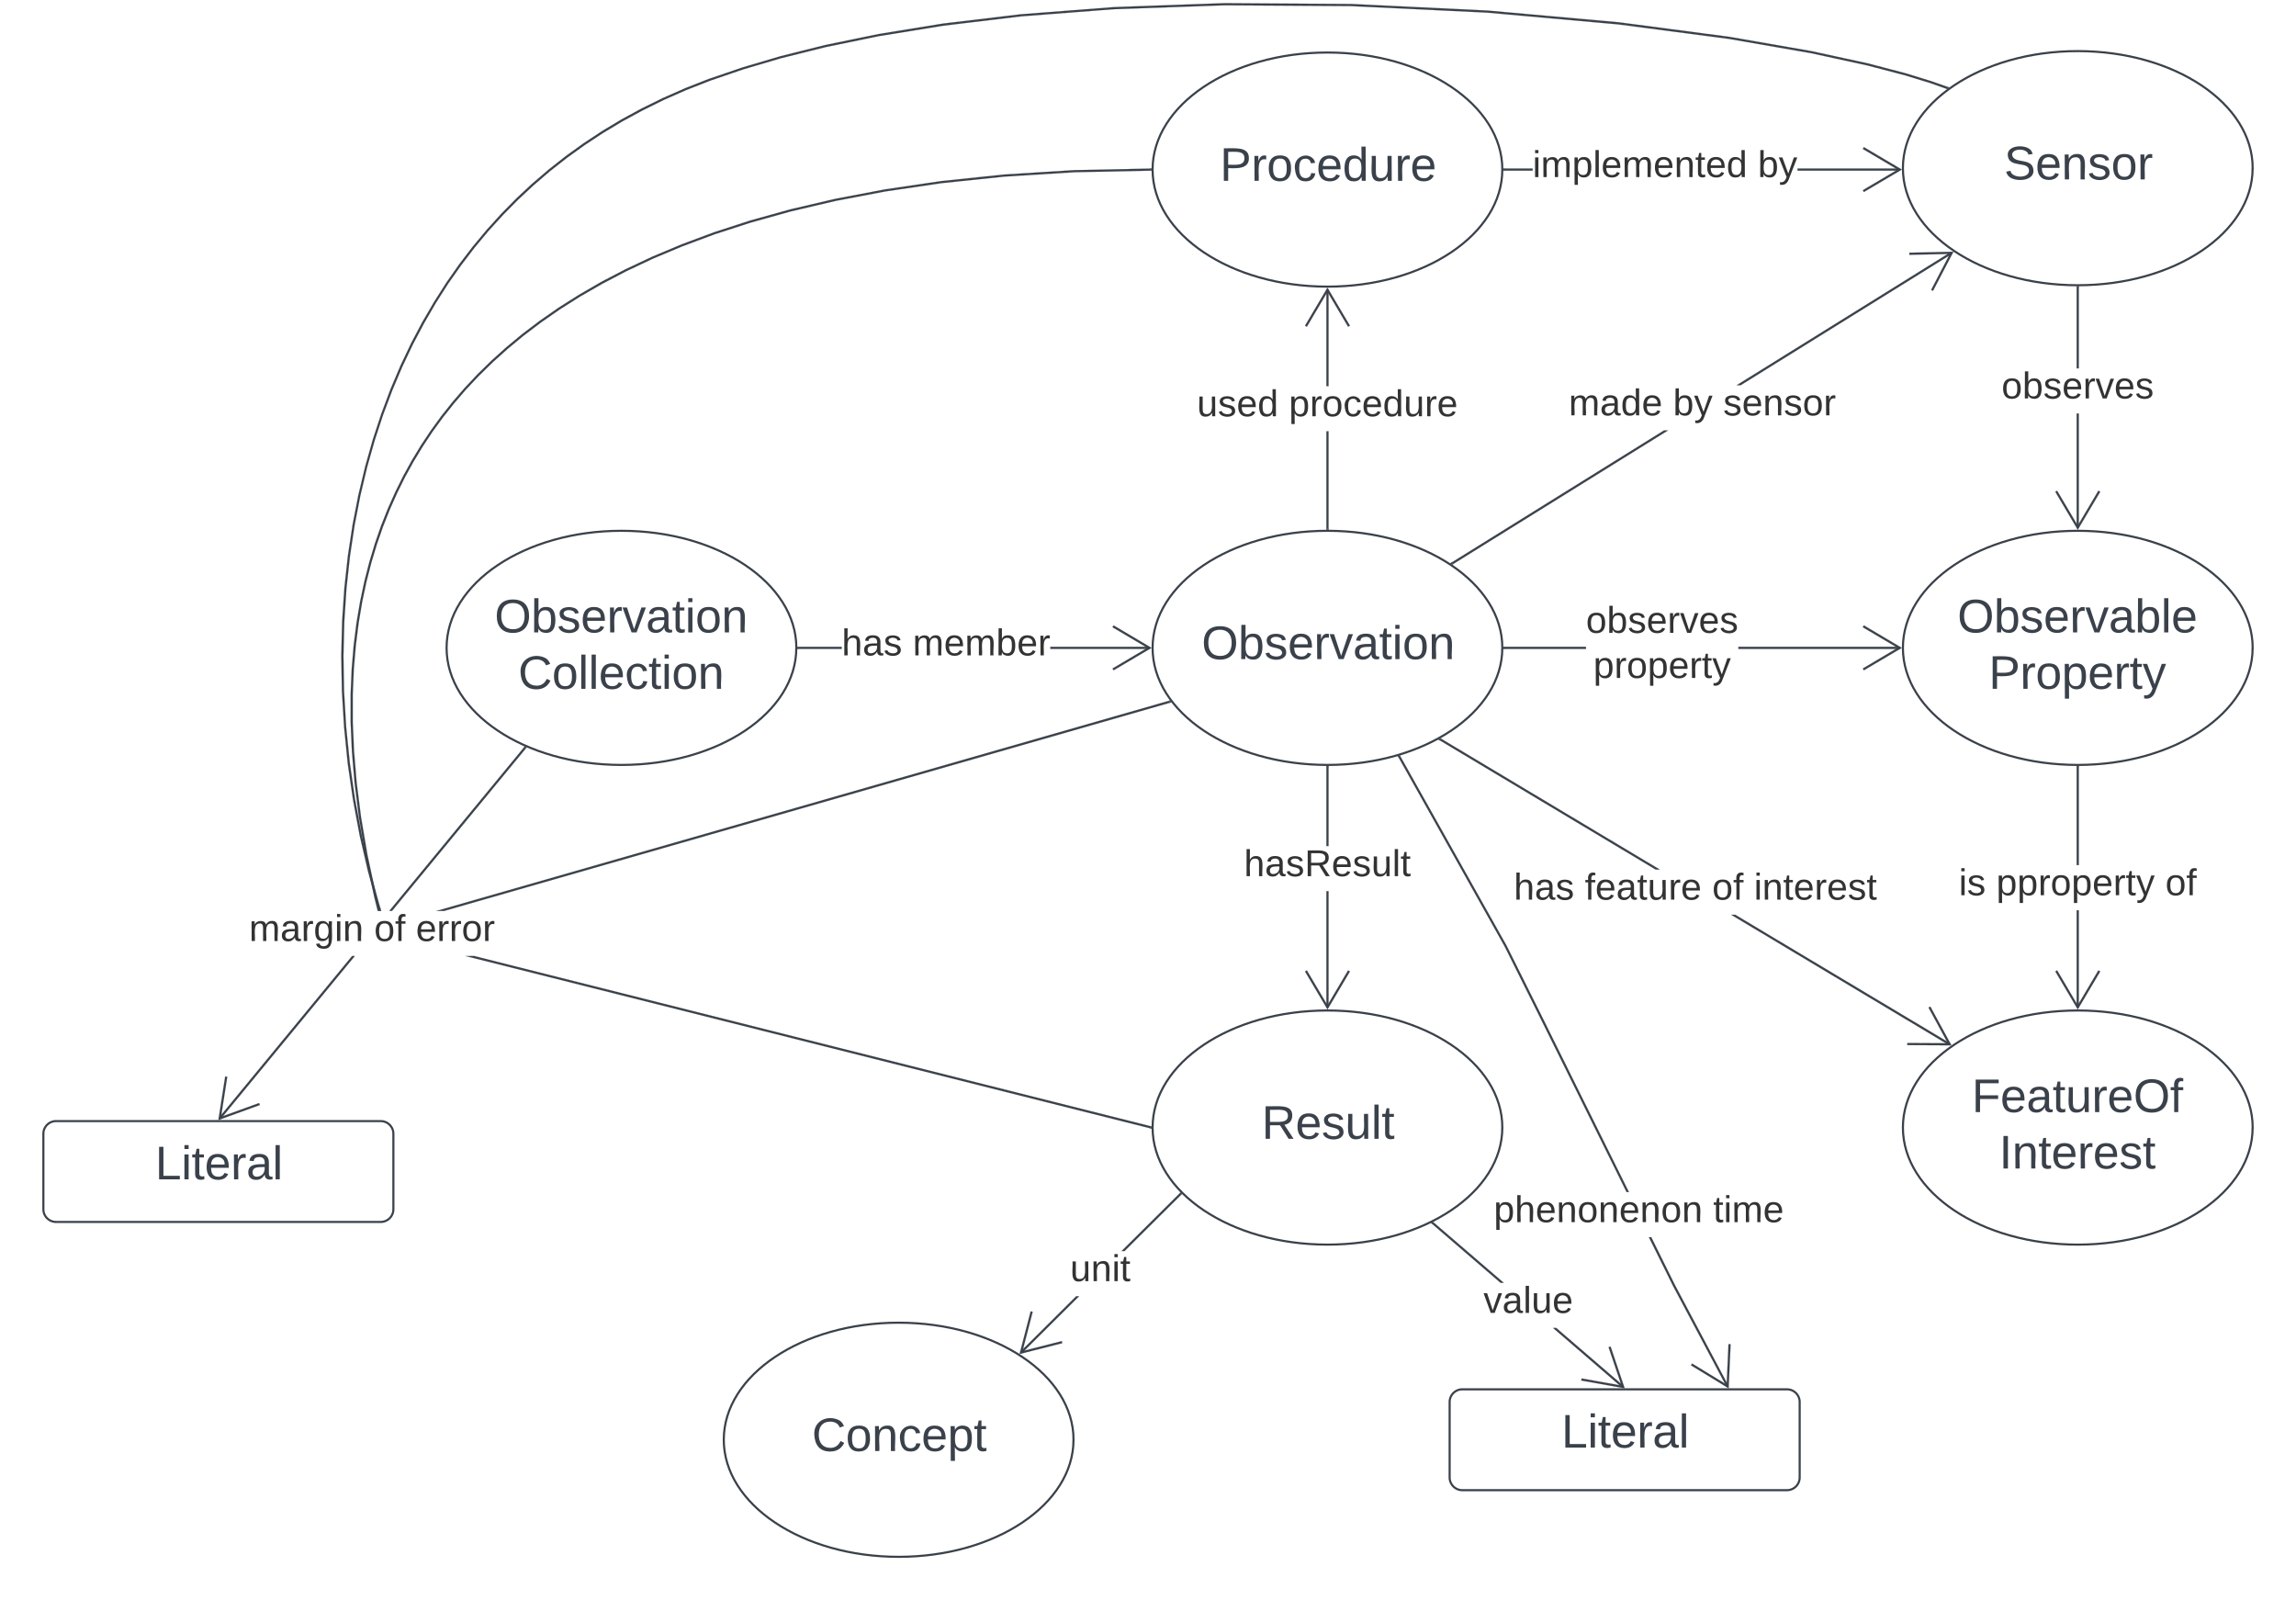 <svg xmlns="http://www.w3.org/2000/svg" xmlns:xlink="http://www.w3.org/1999/xlink" xmlns:lucid="lucid" width="1085.33" height="756.35"><g transform="translate(162.052 49.484)" lucid:page-tab-id="Eygwcg476atQ"><path d="M-500-500h1500v1500H-500z" fill="#fff"/><path d="M548.1 30.67c0 30.56-37 55.33-82.65 55.33-45.66 0-82.67-24.77-82.67-55.33s37-55.33 82.67-55.33c45.65 0 82.66 24.77 82.66 55.33z" stroke="#3a414a" fill="#fff"/><use xlink:href="#a" transform="matrix(1,0,0,1,387.78,-19.662) translate(26.827 55.653)"/><path d="M902.78 30c0 30.56-37 55.34-82.67 55.34-45.64 0-82.65-24.78-82.65-55.34 0-30.55 37-55.33 82.66-55.33 45.67 0 82.68 24.77 82.68 55.33z" stroke="#3a414a" fill="#fff"/><use xlink:href="#b" transform="matrix(1,0,0,1,742.447,-20.328) translate(42.846 55.653)"/><path d="M902.78 256.74c0 30.56-37 55.33-82.67 55.33-45.64 0-82.65-24.77-82.65-55.33s37-55.34 82.66-55.34c45.67 0 82.68 24.78 82.68 55.34z" stroke="#3a414a" fill="#fff"/><use xlink:href="#c" transform="matrix(1,0,0,1,742.447,206.402) translate(20.777 43.028)"/><use xlink:href="#d" transform="matrix(1,0,0,1,742.447,206.402) translate(35.591 69.694)"/><path d="M902.78 483.46c0 30.56-37 55.34-82.67 55.34-45.64 0-82.65-24.77-82.65-55.33 0-30.57 37-55.34 82.66-55.34 45.67 0 82.68 24.77 82.68 55.33z" stroke="#3a414a" fill="#fff"/><use xlink:href="#e" transform="matrix(1,0,0,1,742.447,433.132) translate(27.567 43.028)"/><use xlink:href="#f" transform="matrix(1,0,0,1,742.447,433.132) translate(40.499 69.694)"/><path d="M548.1 256.74c0 30.56-37 55.33-82.65 55.33-45.66 0-82.67-24.77-82.67-55.33s37-55.34 82.67-55.34c45.65 0 82.66 24.78 82.66 55.34z" stroke="#3a414a" fill="#fff"/><use xlink:href="#g" transform="matrix(1,0,0,1,387.78,206.402) translate(18.185 55.653)"/><path d="M548.1 483.46c0 30.56-37 55.34-82.65 55.34-45.66 0-82.67-24.77-82.67-55.33 0-30.57 37-55.34 82.67-55.34 45.65 0 82.66 24.77 82.66 55.33z" stroke="#3a414a" fill="#fff"/><use xlink:href="#h" transform="matrix(1,0,0,1,387.78,433.132) translate(46.58 55.653)"/><path d="M214.37 256.74c0 30.56-37 55.33-82.66 55.33-45.65 0-82.66-24.77-82.66-55.33s37-55.34 82.67-55.34c45.66 0 82.67 24.78 82.67 55.34z" stroke="#3a414a" fill="#fff"/><use xlink:href="#i" transform="matrix(1,0,0,1,54.039,206.402) translate(17.69 43.028)"/><use xlink:href="#j" transform="matrix(1,0,0,1,54.039,206.402) translate(28.863 69.694)"/><path d="M465.95 200.4h-1v-46.03h1zm0-67.36h-1V87.4h1z" stroke="#3a414a" stroke-width=".05" fill="#3a414a"/><path d="M465.95 200.92l-.5-.02-.5.02v-.53h1z" fill="#3a414a"/><path d="M465.97 200.94h-1.05v-.58h1.05zm-1-.53v.5l.48-.02h.47v-.47zM476.06 104.45l-.86.5-9.75-16.48-9.75 16.5-.86-.52 10.6-17.95z" stroke="#3a414a" stroke-width=".05" fill="#3a414a"/><use xlink:href="#k" transform="matrix(1,0,0,1,403.768,133.037) translate(0 14.222)"/><use xlink:href="#l" transform="matrix(1,0,0,1,403.768,133.037) translate(43.457 14.222)"/><path d="M562.42 31.17h-13.3v-1h13.3zm173.64 0h-48.4v-1h48.4z" stroke="#3a414a" stroke-width=".05" fill="#3a414a"/><path d="M549.13 31.17h-.53v-1h.53z" fill="#3a414a"/><path d="M549.15 31.2h-.58l.02-.53-.03-.52h.58zm-.52-1v.95h.47v-.95zM736.97 30.67L719 41.27l-.5-.85L735 30.67l-16.5-9.75.52-.86z" stroke="#3a414a" stroke-width=".05" fill="#3a414a"/><use xlink:href="#m" transform="matrix(1,0,0,1,562.422,20.005) translate(0 14.222)"/><use xlink:href="#n" transform="matrix(1,0,0,1,562.422,20.005) translate(106.469 14.222)"/><path d="M820.6 200h-1v-54.04h1zm0-75.38h-1V86.34h1z" stroke="#3a414a" stroke-width=".05" fill="#3a414a"/><path d="M820.1 85.84l.5-.02v.53h-1v-.53z" fill="#3a414a"/><path d="M820.1 85.8h.54v.58h-1.05v-.58zm-.46.53h.95v-.48h-.96zM830.73 182.96L820.1 200.9l-10.6-17.94.86-.5 9.75 16.48 9.76-16.5z" stroke="#3a414a" stroke-width=".05" fill="#3a414a"/><use xlink:href="#o" transform="matrix(1,0,0,1,784.089,124.623) translate(0 14.222)"/><path d="M820.6 426.72h-1v-45.95h1zm0-67.3h-1v-46.35h1z" stroke="#3a414a" stroke-width=".05" fill="#3a414a"/><path d="M820.1 312.57l.5-.02v.53h-1v-.53z" fill="#3a414a"/><path d="M820.1 312.54h.54v.57h-1.05v-.57zm-.46.52h.95v-.48h-.96zM820.1 425.67l9.76-16.5.87.52-10.62 17.93-10.6-17.94.86-.52z" stroke="#3a414a" stroke-width=".05" fill="#3a414a"/><use xlink:href="#p" transform="matrix(1,0,0,1,763.892,359.433) translate(0 14.222)"/><use xlink:href="#q" transform="matrix(1,0,0,1,763.892,359.433) translate(17.728 14.222)"/><use xlink:href="#r" transform="matrix(1,0,0,1,763.892,359.433) translate(97.63 14.222)"/><path d="M465.95 426.72h-1v-54.97h1zm0-76.3h-1v-37.35h1z" stroke="#3a414a" stroke-width=".05" fill="#3a414a"/><path d="M465.45 312.57l.5-.02v.53h-1v-.53z" fill="#3a414a"/><path d="M465.45 312.54h.52v.57h-1.05v-.57zm-.48.52h.95v-.48h-.95zM476.06 409.7l-10.6 17.93-10.62-17.94.86-.52 9.75 16.5 9.75-16.5z" stroke="#3a414a" stroke-width=".05" fill="#3a414a"/><use xlink:href="#s" transform="matrix(1,0,0,1,425.99,350.414) translate(0 14.222)"/><path d="M235.83 257.24h-20.46v-1h20.46zm145.54 0h-46.92v-1h46.92z" stroke="#3a414a" stroke-width=".05" fill="#3a414a"/><path d="M215.4 257.24h-.54v-1h.53z" fill="#3a414a"/><path d="M215.4 257.26h-.57l.02-.52-.02-.53h.58zm-.52-1l.02.48-.02.47h.48v-.94zM382.28 256.74l-17.94 10.6-.5-.85 16.48-9.76-16.5-9.75.52-.88z" stroke="#3a414a" stroke-width=".05" fill="#3a414a"/><use xlink:href="#t" transform="matrix(1,0,0,1,235.829,246.068) translate(0 14.222)"/><use xlink:href="#u" transform="matrix(1,0,0,1,235.829,246.068) translate(33.58 14.222)"/><path d="M587.65 257.24H549.1v-1h38.55zm148.4 0H659.7v-1h76.34z" stroke="#3a414a" stroke-width=".05" fill="#3a414a"/><path d="M549.13 257.24h-.53v-1h.53z" fill="#3a414a"/><path d="M549.15 257.26h-.58l.02-.52-.03-.53h.58zm-.52-1v.95h.47v-.94zM736.95 256.74L719 267.34l-.5-.85 16.48-9.76-16.5-9.75.52-.88z" stroke="#3a414a" stroke-width=".05" fill="#3a414a"/><use xlink:href="#v" transform="matrix(1,0,0,1,587.65,235.402) translate(0.005 14.222)"/><use xlink:href="#w" transform="matrix(1,0,0,1,587.65,235.402) translate(3.486 35.556)"/><path d="M524.65 217.25l-.53-.85 100.43-62.45h1.9zM760.83 70.38L660.75 132.6h-1.9l101.46-63.07z" stroke="#3a414a" stroke-width=".05" fill="#3a414a"/><path d="M524.66 217.24l-.23.14-.93-.6.63-.4z" fill="#3a414a"/><path d="M524.7 217.25l-.27.16-.98-.62.7-.43zm-1.16-.47l.9.57.2-.12-.5-.8zM751.7 87.98l-.88-.47 8.85-16.97-19.15.42-.02-1 20.84-.46z" stroke="#3a414a" stroke-width=".05" fill="#3a414a"/><use xlink:href="#x" transform="matrix(1,0,0,1,579.492,132.621) translate(0 14.222)"/><use xlink:href="#y" transform="matrix(1,0,0,1,579.492,132.621) translate(49.333 14.222)"/><use xlink:href="#z" transform="matrix(1,0,0,1,579.492,132.621) translate(73.037 14.222)"/><path d="M523.2 613.2a6 6 0 0 1 6-6h153.46a6 6 0 0 1 6 6v35.66a6 6 0 0 1-6 6H529.2a6 6 0 0 1-6-6z" stroke="#3a414a" fill="#fff"/><use xlink:href="#A" transform="matrix(1,0,0,1,528.2,612.206) translate(47.846 22.528)"/><path d="M605.57 605.73l-.66.76-32.86-28.32h1.53zm-56.78-48.88h-1.54l-32.3-27.82.64-.75z" stroke="#3a414a" stroke-width=".05" fill="#3a414a"/><path d="M515.6 528.28l-.64.76-.55-.47 1-.48z" fill="#3a414a"/><path d="M515.65 528.28l-.7.8-.6-.52 1.04-.5zm-1.2.3l.5.43.63-.7-.2-.18zM605.93 606.7l-20.52-3.66.2-.98 18.84 3.37-6.13-18.15.96-.32z" stroke="#3a414a" stroke-width=".05" fill="#3a414a"/><use xlink:href="#B" transform="matrix(1,0,0,1,539.204,556.85) translate(0 14.222)"/><path d="M345.4 631.03c0 30.56-37 55.34-82.65 55.34-45.66 0-82.67-24.78-82.67-55.34 0-30.56 37-55.33 82.66-55.33s82.67 24.77 82.67 55.33z" stroke="#3a414a" fill="#fff"/><use xlink:href="#C" transform="matrix(1,0,0,1,185.078,580.701) translate(36.673 55.653)"/><path d="M320.9 590.2l-.7-.7 26.47-26.32h1.4zm75.4-74.97l-26.76 26.6h-1.42l27.48-27.3z" stroke="#3a414a" stroke-width=".05" fill="#3a414a"/><path d="M396.3 514.52l.37.34-.37.38-.7-.7.36-.38z" fill="#3a414a"/><path d="M396.33 514.5l.38.36-.4.4-.74-.73.4-.4zm-.7.03l.67.67.34-.34-.35-.32-.34-.35zM326.1 570.58l-4.8 18.53 18.56-4.7.24.97-20.2 5.13 5.24-20.18z" stroke="#3a414a" stroke-width=".05" fill="#3a414a"/><use xlink:href="#D" transform="matrix(1,0,0,1,343.805,541.843) translate(0 14.222)"/><path d="M759.87 443.7l-.52.87-103.12-61.7h1.95zm-137.34-82.18h-1.95l-102.03-61.06.5-.86z" stroke="#3a414a" stroke-width=".05" fill="#3a414a"/><path d="M519.07 299.6l-.5.86-.7-.4 1-.57z" fill="#3a414a"/><path d="M519.1 299.6l-.53.9-.75-.45 1.06-.6zm-1.18.45l.63.38.5-.8-.17-.1zM760.4 444.6l-20.86-.1v-1l19.16.1-9.14-16.84.88-.47z" stroke="#3a414a" stroke-width=".05" fill="#3a414a"/><use xlink:href="#t" transform="matrix(1,0,0,1,553.53,361.522) translate(0 14.222)"/><use xlink:href="#E" transform="matrix(1,0,0,1,553.53,361.522) translate(33.58 14.222)"/><use xlink:href="#F" transform="matrix(1,0,0,1,553.53,361.522) translate(93.778 14.222)"/><use xlink:href="#G" transform="matrix(1,0,0,1,553.53,361.522) translate(113.531 14.222)"/><path d="M629.77 558.02l25.3 47.65-.87.47-25.32-47.66-11.5-23.18h1.13zM550.1 397.45l16.33 32.74 41.5 83.76h-1.1l-41.3-83.33-16.3-32.7-50.23-89.5.87-.48z" stroke="#3a414a" stroke-width=".05" fill="#3a414a"/><path d="M499.88 307.96l-.88.5-.3-.56.98-.28z" fill="#3a414a"/><path d="M499.9 307.97l-.9.52-.35-.62 1.04-.3zm-1.17-.06l.28.52.84-.47-.17-.3zM656.02 585.88l-.95 20.83-17.8-10.86.53-.85 16.35 9.97.87-19.13z" stroke="#3a414a" stroke-width=".05" fill="#3a414a"/><use xlink:href="#H" transform="matrix(1,0,0,1,544.075,513.963) translate(0 14.222)"/><use xlink:href="#I" transform="matrix(1,0,0,1,544.075,513.963) translate(103.704 14.222)"/><path d="M-141.55 486.42a6 6 0 0 1 6-6H17.9a6 6 0 0 1 6 6v35.66a6 6 0 0 1-6 6h-153.45a6 6 0 0 1-6-6z" stroke="#3a414a" fill="#fff"/><use xlink:href="#A" transform="matrix(1,0,0,1,-136.552,485.421) translate(47.846 22.528)"/><path d="M-57.86 479.54l-.77-.64 63-76.5h1.3zM86.52 304.26l-63.27 76.81h-1.3l63.8-77.44z" stroke="#3a414a" stroke-width=".05" fill="#3a414a"/><path d="M86.93 303.76l-.42.5-.77-.62.23-.28z" fill="#3a414a"/><path d="M86.97 303.75l-.46.56-.8-.66.26-.3zm-1.2-.1l.73.6.4-.48-.93-.38zM-54.62 459.48l-2.95 18.92 18-6.52.35.94-19.6 7.1 3.22-20.6z" stroke="#3a414a" stroke-width=".05" fill="#3a414a"/><use xlink:href="#J" transform="matrix(1,0,0,1,-44.311,381.075) translate(0 14.222)"/><use xlink:href="#F" transform="matrix(1,0,0,1,-44.311,381.075) translate(59.111 14.222)"/><use xlink:href="#K" transform="matrix(1,0,0,1,-44.311,381.075) translate(78.864 14.222)"/><path d="M390.98 282.68l-343.1 98.4h-3.63L390.7 281.7z" stroke="#3a414a" stroke-width=".05" fill="#3a414a"/><path d="M391.64 282.5l-.67.18-.28-.96.3-.1z" fill="#3a414a"/><path d="M391.68 282.5l-.73.2-.3-1 .37-.1zm-.96-.76l.26.9.62-.16-.6-.82z" stroke="#3a414a" stroke-width=".05" fill="#3a414a"/><path stroke="#3a414a" stroke-width=".05" fill="#3a414a"/><path d="M381.92 482.86l-.25.97L58.03 402.4h4.1z" stroke="#3a414a" stroke-width=".05" fill="#3a414a"/><path d="M382.3 482.95l-.02.5.02.53-.64-.16.24-.96z" fill="#3a414a"/><path d="M382.32 482.93v1.09l-.7-.18.27-1zm-.63.88l.57.15v-.98l-.35-.1z" stroke="#3a414a" stroke-width=".05" fill="#3a414a"/><path stroke="#3a414a" stroke-width=".05" fill="#3a414a"/><path d="M381.8 31.18l-36.08.75-33.1 2.07-29.67 3.1-26.48 3.9-23.63 4.5-21.1 4.95-18.9 5.27-17 5.5-15.3 5.7-13.84 5.8-12.58 5.93-11.47 6-10.5 6.04-9.62 6.1-8.86 6.16-8.18 6.2-7.58 6.27-7.03 6.32-6.54 6.4-6.1 6.48-5.66 6.57-5.3 6.68-4.95 6.8-4.6 6.96-4.32 7.12-4.02 7.3-3.72 7.52-3.45 7.75-3.18 8.03-2.9 8.33-2.62 8.68-2.33 9.07-2.02 9.52L7.48 245l-1.33 10.6-.95 11.24-.5 12v12.84l.6 13.82 1.25 14.95 2.06 16.27 3.03 17.8 4.18 19.62 1.72 6.94H16.5l-1.67-6.7-4.18-19.67-3.03-17.83-2.06-16.3-1.27-15-.6-13.87v-12.9l.5-12.02.95-11.3 1.34-10.63 1.7-10.06 2.03-9.58 2.34-9.1 2.63-8.74 2.9-8.37 3.2-8.06 3.48-7.8 3.74-7.54 4.04-7.34 4.33-7.15 4.63-6.98 4.97-6.84 5.33-6.72 5.7-6.6 6.1-6.5 6.57-6.43 7.06-6.36 7.6-6.3 8.22-6.22 8.9-6.2 9.66-6.1 10.53-6.1 11.5-6 12.62-5.93L160.17 66l15.34-5.72 17.02-5.52 18.94-5.28 21.15-4.95 23.67-4.5 26.53-3.92 29.7-3.1 33.15-2.07 36.08-.75z" stroke="#3a414a" stroke-width=".05" fill="#3a414a"/><path d="M382.28 30.67l.02.5h-.53l-.02-1h.55z" fill="#3a414a"/><path d="M382.3 30.67l.02.53h-.57l-.02-1.04h.6zm-.52-.46l.02.96h.47v-.96z" stroke="#3a414a" stroke-width=".05" fill="#3a414a"/><path stroke="#3a414a" stroke-width=".05" fill="#3a414a"/><path d="M476.8-47.6l64.35 3.1 62.04 5.55 52.22 6.87 38.82 6.76 26.68 5.8 17.85 4.67 12.02 3.7 7.8 2.75-.35.95-7.77-2.75-11.98-3.68-17.82-4.67-26.64-5.8-38.77-6.74-52.2-6.85-61.98-5.56-64.32-3.1-59.93-.38-52.27 1.84-44.06 3.4-36.63 4.4-30.38 4.92-25.26 5.2-21.14 5.27-17.82 5.26-15.14 5.17-.76.28-11.13 4.36-10.54 4.65L141.7 2.7l-9.56 5.2-9.12 5.47-8.73 5.75-8.37 6.03-8.03 6.3-7.7 6.62-7.4 6.9-7.13 7.22-6.86 7.55-6.58 7.9-6.33 8.3-6.1 8.66-5.8 9.1-5.55 9.54-5.28 10-5 10.52-4.68 11.04-4.37 11.6-4 12.17-3.62 12.77-3.18 13.38-2.72 14-2.2 14.62-1.66 15.2L.7 244.3l-.4 16.24.28 16.64 1 16.93 1.74 17.1 2.46 17.07 3.16 16.9 3.82 16.58 4.42 16.07 1 3.25h-1.04l-.92-2.97L11.8 362l-3.84-16.6-3.17-16.96-2.48-17.12L.6 294.2-.43 277.2l-.3-16.68.4-16.3 1.06-15.78L2.4 213.2l2.22-14.65 2.73-14.04 3.2-13.4 3.62-12.83 4.02-12.2 4.36-11.64 4.7-11.08 5-10.54 5.3-10.04 5.6-9.58 5.82-9.13 6.1-8.7 6.36-8.32 6.62-7.94 6.88-7.6 7.15-7.25 7.43-6.93 7.74-6.63 8.06-6.35 8.4-6.05 8.76-5.78 9.15-5.5 9.6-5.22 10.06-4.95 10.6-4.67 11.14-4.37.8-.27L189-17.64l17.86-5.27 21.18-5.3 25.3-5.2 30.4-4.94 36.68-4.38 44.1-3.4 52.3-1.86z" stroke="#3a414a" stroke-width=".05" fill="#3a414a"/><path d="M759.38-8.12l-.97.72-.16-.06.34-.94z" fill="#3a414a"/><path d="M759.43-8.12l-1.02.75-.2-.07.36-1zm-1.16.65l.13.04.93-.68-.74-.27z" stroke="#3a414a" stroke-width=".05" fill="#3a414a"/><path stroke="#3a414a" stroke-width=".05" fill="#3a414a"/><defs><path fill="#3a414a" d="M30-248c87 1 191-15 191 75 0 78-77 80-158 76V0H30v-248zm33 125c57 0 124 11 124-50 0-59-68-47-124-48v98" id="L"/><path fill="#3a414a" d="M114-163C36-179 61-72 57 0H25l-1-190h30c1 12-1 29 2 39 6-27 23-49 58-41v29" id="M"/><path fill="#3a414a" d="M100-194c62-1 85 37 85 99 1 63-27 99-86 99S16-35 15-95c0-66 28-99 85-99zM99-20c44 1 53-31 53-75 0-43-8-75-51-75s-53 32-53 75 10 74 51 75" id="N"/><path fill="#3a414a" d="M96-169c-40 0-48 33-48 73s9 75 48 75c24 0 41-14 43-38l32 2c-6 37-31 61-74 61-59 0-76-41-82-99-10-93 101-131 147-64 4 7 5 14 7 22l-32 3c-4-21-16-35-41-35" id="O"/><path fill="#3a414a" d="M100-194c63 0 86 42 84 106H49c0 40 14 67 53 68 26 1 43-12 49-29l28 8c-11 28-37 45-77 45C44 4 14-33 15-96c1-61 26-98 85-98zm52 81c6-60-76-77-97-28-3 7-6 17-6 28h103" id="P"/><path fill="#3a414a" d="M85-194c31 0 48 13 60 33l-1-100h32l1 261h-30c-2-10 0-23-3-31C134-8 116 4 85 4 32 4 16-35 15-94c0-66 23-100 70-100zm9 24c-40 0-46 34-46 75 0 40 6 74 45 74 42 0 51-32 51-76 0-42-9-74-50-73" id="Q"/><path fill="#3a414a" d="M84 4C-5 8 30-112 23-190h32v120c0 31 7 50 39 49 72-2 45-101 50-169h31l1 190h-30c-1-10 1-25-2-33-11 22-28 36-60 37" id="R"/><g id="a"><use transform="matrix(0.062,0,0,0.062,0,0)" xlink:href="#L"/><use transform="matrix(0.062,0,0,0.062,14.815,0)" xlink:href="#M"/><use transform="matrix(0.062,0,0,0.062,22.16,0)" xlink:href="#N"/><use transform="matrix(0.062,0,0,0.062,34.506,0)" xlink:href="#O"/><use transform="matrix(0.062,0,0,0.062,45.617,0)" xlink:href="#P"/><use transform="matrix(0.062,0,0,0.062,57.963,0)" xlink:href="#Q"/><use transform="matrix(0.062,0,0,0.062,70.309,0)" xlink:href="#R"/><use transform="matrix(0.062,0,0,0.062,82.654,0)" xlink:href="#M"/><use transform="matrix(0.062,0,0,0.062,90,0)" xlink:href="#P"/></g><path fill="#3a414a" d="M185-189c-5-48-123-54-124 2 14 75 158 14 163 119 3 78-121 87-175 55-17-10-28-26-33-46l33-7c5 56 141 63 141-1 0-78-155-14-162-118-5-82 145-84 179-34 5 7 8 16 11 25" id="S"/><path fill="#3a414a" d="M117-194c89-4 53 116 60 194h-32v-121c0-31-8-49-39-48C34-167 62-67 57 0H25l-1-190h30c1 10-1 24 2 32 11-22 29-35 61-36" id="T"/><path fill="#3a414a" d="M135-143c-3-34-86-38-87 0 15 53 115 12 119 90S17 21 10-45l28-5c4 36 97 45 98 0-10-56-113-15-118-90-4-57 82-63 122-42 12 7 21 19 24 35" id="U"/><g id="b"><use transform="matrix(0.062,0,0,0.062,0,0)" xlink:href="#S"/><use transform="matrix(0.062,0,0,0.062,14.815,0)" xlink:href="#P"/><use transform="matrix(0.062,0,0,0.062,27.16,0)" xlink:href="#T"/><use transform="matrix(0.062,0,0,0.062,39.506,0)" xlink:href="#U"/><use transform="matrix(0.062,0,0,0.062,50.617,0)" xlink:href="#N"/><use transform="matrix(0.062,0,0,0.062,62.963,0)" xlink:href="#M"/></g><path fill="#3a414a" d="M140-251c81 0 123 46 123 126C263-46 219 4 140 4 59 4 17-45 17-125s42-126 123-126zm0 227c63 0 89-41 89-101s-29-99-89-99c-61 0-89 39-89 99S79-25 140-24" id="V"/><path fill="#3a414a" d="M115-194c53 0 69 39 70 98 0 66-23 100-70 100C84 3 66-7 56-30L54 0H23l1-261h32v101c10-23 28-34 59-34zm-8 174c40 0 45-34 45-75 0-40-5-75-45-74-42 0-51 32-51 76 0 43 10 73 51 73" id="W"/><path fill="#3a414a" d="M108 0H70L1-190h34L89-25l56-165h34" id="X"/><path fill="#3a414a" d="M141-36C126-15 110 5 73 4 37 3 15-17 15-53c-1-64 63-63 125-63 3-35-9-54-41-54-24 1-41 7-42 31l-33-3c5-37 33-52 76-52 45 0 72 20 72 64v82c-1 20 7 32 28 27v20c-31 9-61-2-59-35zM48-53c0 20 12 33 32 33 41-3 63-29 60-74-43 2-92-5-92 41" id="Y"/><path fill="#3a414a" d="M24 0v-261h32V0H24" id="Z"/><g id="c"><use transform="matrix(0.062,0,0,0.062,0,0)" xlink:href="#V"/><use transform="matrix(0.062,0,0,0.062,17.284,0)" xlink:href="#W"/><use transform="matrix(0.062,0,0,0.062,29.63,0)" xlink:href="#U"/><use transform="matrix(0.062,0,0,0.062,40.741,0)" xlink:href="#P"/><use transform="matrix(0.062,0,0,0.062,53.086,0)" xlink:href="#M"/><use transform="matrix(0.062,0,0,0.062,60.432,0)" xlink:href="#X"/><use transform="matrix(0.062,0,0,0.062,71.543,0)" xlink:href="#Y"/><use transform="matrix(0.062,0,0,0.062,83.889,0)" xlink:href="#W"/><use transform="matrix(0.062,0,0,0.062,96.235,0)" xlink:href="#Z"/><use transform="matrix(0.062,0,0,0.062,101.111,0)" xlink:href="#P"/></g><path fill="#3a414a" d="M115-194c55 1 70 41 70 98S169 2 115 4C84 4 66-9 55-30l1 105H24l-1-265h31l2 30c10-21 28-34 59-34zm-8 174c40 0 45-34 45-75s-6-73-45-74c-42 0-51 32-51 76 0 43 10 73 51 73" id="aa"/><path fill="#3a414a" d="M59-47c-2 24 18 29 38 22v24C64 9 27 4 27-40v-127H5v-23h24l9-43h21v43h35v23H59v120" id="ab"/><path fill="#3a414a" d="M179-190L93 31C79 59 56 82 12 73V49c39 6 53-20 64-50L1-190h34L92-34l54-156h33" id="ac"/><g id="d"><use transform="matrix(0.062,0,0,0.062,0,0)" xlink:href="#L"/><use transform="matrix(0.062,0,0,0.062,14.815,0)" xlink:href="#M"/><use transform="matrix(0.062,0,0,0.062,22.16,0)" xlink:href="#N"/><use transform="matrix(0.062,0,0,0.062,34.506,0)" xlink:href="#aa"/><use transform="matrix(0.062,0,0,0.062,46.852,0)" xlink:href="#P"/><use transform="matrix(0.062,0,0,0.062,59.198,0)" xlink:href="#M"/><use transform="matrix(0.062,0,0,0.062,66.543,0)" xlink:href="#ab"/><use transform="matrix(0.062,0,0,0.062,72.716,0)" xlink:href="#ac"/></g><path fill="#3a414a" d="M63-220v92h138v28H63V0H30v-248h175v28H63" id="ad"/><path fill="#3a414a" d="M101-234c-31-9-42 10-38 44h38v23H63V0H32v-167H5v-23h27c-7-52 17-82 69-68v24" id="ae"/><g id="e"><use transform="matrix(0.062,0,0,0.062,0,0)" xlink:href="#ad"/><use transform="matrix(0.062,0,0,0.062,13.519,0)" xlink:href="#P"/><use transform="matrix(0.062,0,0,0.062,25.864,0)" xlink:href="#Y"/><use transform="matrix(0.062,0,0,0.062,38.21,0)" xlink:href="#ab"/><use transform="matrix(0.062,0,0,0.062,44.383,0)" xlink:href="#R"/><use transform="matrix(0.062,0,0,0.062,56.728,0)" xlink:href="#M"/><use transform="matrix(0.062,0,0,0.062,64.074,0)" xlink:href="#P"/><use transform="matrix(0.062,0,0,0.062,76.42,0)" xlink:href="#V"/><use transform="matrix(0.062,0,0,0.062,93.704,0)" xlink:href="#ae"/></g><path fill="#3a414a" d="M33 0v-248h34V0H33" id="af"/><g id="f"><use transform="matrix(0.062,0,0,0.062,0,0)" xlink:href="#af"/><use transform="matrix(0.062,0,0,0.062,6.173,0)" xlink:href="#T"/><use transform="matrix(0.062,0,0,0.062,18.519,0)" xlink:href="#ab"/><use transform="matrix(0.062,0,0,0.062,24.691,0)" xlink:href="#P"/><use transform="matrix(0.062,0,0,0.062,37.037,0)" xlink:href="#M"/><use transform="matrix(0.062,0,0,0.062,44.383,0)" xlink:href="#P"/><use transform="matrix(0.062,0,0,0.062,56.728,0)" xlink:href="#U"/><use transform="matrix(0.062,0,0,0.062,67.84,0)" xlink:href="#ab"/></g><path fill="#3a414a" d="M24-231v-30h32v30H24zM24 0v-190h32V0H24" id="ag"/><g id="g"><use transform="matrix(0.062,0,0,0.062,0,0)" xlink:href="#V"/><use transform="matrix(0.062,0,0,0.062,17.284,0)" xlink:href="#W"/><use transform="matrix(0.062,0,0,0.062,29.63,0)" xlink:href="#U"/><use transform="matrix(0.062,0,0,0.062,40.741,0)" xlink:href="#P"/><use transform="matrix(0.062,0,0,0.062,53.086,0)" xlink:href="#M"/><use transform="matrix(0.062,0,0,0.062,60.432,0)" xlink:href="#X"/><use transform="matrix(0.062,0,0,0.062,71.543,0)" xlink:href="#Y"/><use transform="matrix(0.062,0,0,0.062,83.889,0)" xlink:href="#ab"/><use transform="matrix(0.062,0,0,0.062,90.062,0)" xlink:href="#ag"/><use transform="matrix(0.062,0,0,0.062,94.938,0)" xlink:href="#N"/><use transform="matrix(0.062,0,0,0.062,107.284,0)" xlink:href="#T"/></g><path fill="#3a414a" d="M233-177c-1 41-23 64-60 70L243 0h-38l-65-103H63V0H30v-248c88 3 205-21 203 71zM63-129c60-2 137 13 137-47 0-61-80-42-137-45v92" id="ah"/><g id="h"><use transform="matrix(0.062,0,0,0.062,0,0)" xlink:href="#ah"/><use transform="matrix(0.062,0,0,0.062,15.988,0)" xlink:href="#P"/><use transform="matrix(0.062,0,0,0.062,28.333,0)" xlink:href="#U"/><use transform="matrix(0.062,0,0,0.062,39.444,0)" xlink:href="#R"/><use transform="matrix(0.062,0,0,0.062,51.79,0)" xlink:href="#Z"/><use transform="matrix(0.062,0,0,0.062,56.667,0)" xlink:href="#ab"/></g><g id="i"><use transform="matrix(0.062,0,0,0.062,0,0)" xlink:href="#V"/><use transform="matrix(0.062,0,0,0.062,17.284,0)" xlink:href="#W"/><use transform="matrix(0.062,0,0,0.062,29.63,0)" xlink:href="#U"/><use transform="matrix(0.062,0,0,0.062,40.741,0)" xlink:href="#P"/><use transform="matrix(0.062,0,0,0.062,53.086,0)" xlink:href="#M"/><use transform="matrix(0.062,0,0,0.062,60.432,0)" xlink:href="#X"/><use transform="matrix(0.062,0,0,0.062,71.543,0)" xlink:href="#Y"/><use transform="matrix(0.062,0,0,0.062,83.889,0)" xlink:href="#ab"/><use transform="matrix(0.062,0,0,0.062,90.062,0)" xlink:href="#ag"/><use transform="matrix(0.062,0,0,0.062,94.938,0)" xlink:href="#N"/><use transform="matrix(0.062,0,0,0.062,107.284,0)" xlink:href="#T"/></g><path fill="#3a414a" d="M212-179c-10-28-35-45-73-45-59 0-87 40-87 99 0 60 29 101 89 101 43 0 62-24 78-52l27 14C228-24 195 4 139 4 59 4 22-46 18-125c-6-104 99-153 187-111 19 9 31 26 39 46" id="ai"/><g id="j"><use transform="matrix(0.062,0,0,0.062,0,0)" xlink:href="#ai"/><use transform="matrix(0.062,0,0,0.062,15.988,0)" xlink:href="#N"/><use transform="matrix(0.062,0,0,0.062,28.333,0)" xlink:href="#Z"/><use transform="matrix(0.062,0,0,0.062,33.21,0)" xlink:href="#Z"/><use transform="matrix(0.062,0,0,0.062,38.086,0)" xlink:href="#P"/><use transform="matrix(0.062,0,0,0.062,50.432,0)" xlink:href="#O"/><use transform="matrix(0.062,0,0,0.062,61.543,0)" xlink:href="#ab"/><use transform="matrix(0.062,0,0,0.062,67.716,0)" xlink:href="#ag"/><use transform="matrix(0.062,0,0,0.062,72.593,0)" xlink:href="#N"/><use transform="matrix(0.062,0,0,0.062,84.938,0)" xlink:href="#T"/></g><path fill="#333" d="M84 4C-5 8 30-112 23-190h32v120c0 31 7 50 39 49 72-2 45-101 50-169h31l1 190h-30c-1-10 1-25-2-33-11 22-28 36-60 37" id="aj"/><path fill="#333" d="M135-143c-3-34-86-38-87 0 15 53 115 12 119 90S17 21 10-45l28-5c4 36 97 45 98 0-10-56-113-15-118-90-4-57 82-63 122-42 12 7 21 19 24 35" id="ak"/><path fill="#333" d="M100-194c63 0 86 42 84 106H49c0 40 14 67 53 68 26 1 43-12 49-29l28 8c-11 28-37 45-77 45C44 4 14-33 15-96c1-61 26-98 85-98zm52 81c6-60-76-77-97-28-3 7-6 17-6 28h103" id="al"/><path fill="#333" d="M85-194c31 0 48 13 60 33l-1-100h32l1 261h-30c-2-10 0-23-3-31C134-8 116 4 85 4 32 4 16-35 15-94c0-66 23-100 70-100zm9 24c-40 0-46 34-46 75 0 40 6 74 45 74 42 0 51-32 51-76 0-42-9-74-50-73" id="am"/><g id="k"><use transform="matrix(0.049,0,0,0.049,0,0)" xlink:href="#aj"/><use transform="matrix(0.049,0,0,0.049,9.877,0)" xlink:href="#ak"/><use transform="matrix(0.049,0,0,0.049,18.765,0)" xlink:href="#al"/><use transform="matrix(0.049,0,0,0.049,28.642,0)" xlink:href="#am"/></g><path fill="#333" d="M115-194c55 1 70 41 70 98S169 2 115 4C84 4 66-9 55-30l1 105H24l-1-265h31l2 30c10-21 28-34 59-34zm-8 174c40 0 45-34 45-75s-6-73-45-74c-42 0-51 32-51 76 0 43 10 73 51 73" id="an"/><path fill="#333" d="M114-163C36-179 61-72 57 0H25l-1-190h30c1 12-1 29 2 39 6-27 23-49 58-41v29" id="ao"/><path fill="#333" d="M100-194c62-1 85 37 85 99 1 63-27 99-86 99S16-35 15-95c0-66 28-99 85-99zM99-20c44 1 53-31 53-75 0-43-8-75-51-75s-53 32-53 75 10 74 51 75" id="ap"/><path fill="#333" d="M96-169c-40 0-48 33-48 73s9 75 48 75c24 0 41-14 43-38l32 2c-6 37-31 61-74 61-59 0-76-41-82-99-10-93 101-131 147-64 4 7 5 14 7 22l-32 3c-4-21-16-35-41-35" id="aq"/><g id="l"><use transform="matrix(0.049,0,0,0.049,0,0)" xlink:href="#an"/><use transform="matrix(0.049,0,0,0.049,9.877,0)" xlink:href="#ao"/><use transform="matrix(0.049,0,0,0.049,15.753,0)" xlink:href="#ap"/><use transform="matrix(0.049,0,0,0.049,25.63,0)" xlink:href="#aq"/><use transform="matrix(0.049,0,0,0.049,34.519,0)" xlink:href="#al"/><use transform="matrix(0.049,0,0,0.049,44.395,0)" xlink:href="#am"/><use transform="matrix(0.049,0,0,0.049,54.272,0)" xlink:href="#aj"/><use transform="matrix(0.049,0,0,0.049,64.148,0)" xlink:href="#ao"/><use transform="matrix(0.049,0,0,0.049,70.025,0)" xlink:href="#al"/></g><path fill="#333" d="M24-231v-30h32v30H24zM24 0v-190h32V0H24" id="ar"/><path fill="#333" d="M210-169c-67 3-38 105-44 169h-31v-121c0-29-5-50-35-48C34-165 62-65 56 0H25l-1-190h30c1 10-1 24 2 32 10-44 99-50 107 0 11-21 27-35 58-36 85-2 47 119 55 194h-31v-121c0-29-5-49-35-48" id="as"/><path fill="#333" d="M24 0v-261h32V0H24" id="at"/><path fill="#333" d="M117-194c89-4 53 116 60 194h-32v-121c0-31-8-49-39-48C34-167 62-67 57 0H25l-1-190h30c1 10-1 24 2 32 11-22 29-35 61-36" id="au"/><path fill="#333" d="M59-47c-2 24 18 29 38 22v24C64 9 27 4 27-40v-127H5v-23h24l9-43h21v43h35v23H59v120" id="av"/><g id="m"><use transform="matrix(0.049,0,0,0.049,0,0)" xlink:href="#ar"/><use transform="matrix(0.049,0,0,0.049,3.901,0)" xlink:href="#as"/><use transform="matrix(0.049,0,0,0.049,18.667,0)" xlink:href="#an"/><use transform="matrix(0.049,0,0,0.049,28.543,0)" xlink:href="#at"/><use transform="matrix(0.049,0,0,0.049,32.444,0)" xlink:href="#al"/><use transform="matrix(0.049,0,0,0.049,42.321,0)" xlink:href="#as"/><use transform="matrix(0.049,0,0,0.049,57.086,0)" xlink:href="#al"/><use transform="matrix(0.049,0,0,0.049,66.963,0)" xlink:href="#au"/><use transform="matrix(0.049,0,0,0.049,76.84,0)" xlink:href="#av"/><use transform="matrix(0.049,0,0,0.049,81.778,0)" xlink:href="#al"/><use transform="matrix(0.049,0,0,0.049,91.654,0)" xlink:href="#am"/></g><path fill="#333" d="M115-194c53 0 69 39 70 98 0 66-23 100-70 100C84 3 66-7 56-30L54 0H23l1-261h32v101c10-23 28-34 59-34zm-8 174c40 0 45-34 45-75 0-40-5-75-45-74-42 0-51 32-51 76 0 43 10 73 51 73" id="aw"/><path fill="#333" d="M179-190L93 31C79 59 56 82 12 73V49c39 6 53-20 64-50L1-190h34L92-34l54-156h33" id="ax"/><g id="n"><use transform="matrix(0.049,0,0,0.049,0,0)" xlink:href="#aw"/><use transform="matrix(0.049,0,0,0.049,9.877,0)" xlink:href="#ax"/></g><path fill="#333" d="M108 0H70L1-190h34L89-25l56-165h34" id="ay"/><g id="o"><use transform="matrix(0.049,0,0,0.049,0,0)" xlink:href="#ap"/><use transform="matrix(0.049,0,0,0.049,9.877,0)" xlink:href="#aw"/><use transform="matrix(0.049,0,0,0.049,19.753,0)" xlink:href="#ak"/><use transform="matrix(0.049,0,0,0.049,28.642,0)" xlink:href="#al"/><use transform="matrix(0.049,0,0,0.049,38.519,0)" xlink:href="#ao"/><use transform="matrix(0.049,0,0,0.049,44.395,0)" xlink:href="#ay"/><use transform="matrix(0.049,0,0,0.049,53.284,0)" xlink:href="#al"/><use transform="matrix(0.049,0,0,0.049,63.16,0)" xlink:href="#ak"/></g><g id="p"><use transform="matrix(0.049,0,0,0.049,0,0)" xlink:href="#ar"/><use transform="matrix(0.049,0,0,0.049,3.901,0)" xlink:href="#ak"/></g><g id="q"><use transform="matrix(0.049,0,0,0.049,0,0)" xlink:href="#an"/><use transform="matrix(0.049,0,0,0.049,9.877,0)" xlink:href="#an"/><use transform="matrix(0.049,0,0,0.049,19.753,0)" xlink:href="#ao"/><use transform="matrix(0.049,0,0,0.049,25.63,0)" xlink:href="#ap"/><use transform="matrix(0.049,0,0,0.049,35.506,0)" xlink:href="#an"/><use transform="matrix(0.049,0,0,0.049,45.383,0)" xlink:href="#al"/><use transform="matrix(0.049,0,0,0.049,55.259,0)" xlink:href="#ao"/><use transform="matrix(0.049,0,0,0.049,61.136,0)" xlink:href="#av"/><use transform="matrix(0.049,0,0,0.049,66.074,0)" xlink:href="#ax"/></g><path fill="#333" d="M101-234c-31-9-42 10-38 44h38v23H63V0H32v-167H5v-23h27c-7-52 17-82 69-68v24" id="az"/><g id="r"><use transform="matrix(0.049,0,0,0.049,0,0)" xlink:href="#ap"/><use transform="matrix(0.049,0,0,0.049,9.877,0)" xlink:href="#az"/></g><path fill="#333" d="M106-169C34-169 62-67 57 0H25v-261h32l-1 103c12-21 28-36 61-36 89 0 53 116 60 194h-32v-121c2-32-8-49-39-48" id="aA"/><path fill="#333" d="M141-36C126-15 110 5 73 4 37 3 15-17 15-53c-1-64 63-63 125-63 3-35-9-54-41-54-24 1-41 7-42 31l-33-3c5-37 33-52 76-52 45 0 72 20 72 64v82c-1 20 7 32 28 27v20c-31 9-61-2-59-35zM48-53c0 20 12 33 32 33 41-3 63-29 60-74-43 2-92-5-92 41" id="aB"/><path fill="#333" d="M233-177c-1 41-23 64-60 70L243 0h-38l-65-103H63V0H30v-248c88 3 205-21 203 71zM63-129c60-2 137 13 137-47 0-61-80-42-137-45v92" id="aC"/><g id="s"><use transform="matrix(0.049,0,0,0.049,0,0)" xlink:href="#aA"/><use transform="matrix(0.049,0,0,0.049,9.877,0)" xlink:href="#aB"/><use transform="matrix(0.049,0,0,0.049,19.753,0)" xlink:href="#ak"/><use transform="matrix(0.049,0,0,0.049,28.642,0)" xlink:href="#aC"/><use transform="matrix(0.049,0,0,0.049,41.432,0)" xlink:href="#al"/><use transform="matrix(0.049,0,0,0.049,51.309,0)" xlink:href="#ak"/><use transform="matrix(0.049,0,0,0.049,60.198,0)" xlink:href="#aj"/><use transform="matrix(0.049,0,0,0.049,70.074,0)" xlink:href="#at"/><use transform="matrix(0.049,0,0,0.049,73.975,0)" xlink:href="#av"/></g><g id="t"><use transform="matrix(0.049,0,0,0.049,0,0)" xlink:href="#aA"/><use transform="matrix(0.049,0,0,0.049,9.877,0)" xlink:href="#aB"/><use transform="matrix(0.049,0,0,0.049,19.753,0)" xlink:href="#ak"/></g><g id="u"><use transform="matrix(0.049,0,0,0.049,0,0)" xlink:href="#as"/><use transform="matrix(0.049,0,0,0.049,14.765,0)" xlink:href="#al"/><use transform="matrix(0.049,0,0,0.049,24.642,0)" xlink:href="#as"/><use transform="matrix(0.049,0,0,0.049,39.407,0)" xlink:href="#aw"/><use transform="matrix(0.049,0,0,0.049,49.284,0)" xlink:href="#al"/><use transform="matrix(0.049,0,0,0.049,59.16,0)" xlink:href="#ao"/></g><g id="v"><use transform="matrix(0.049,0,0,0.049,0,0)" xlink:href="#ap"/><use transform="matrix(0.049,0,0,0.049,9.877,0)" xlink:href="#aw"/><use transform="matrix(0.049,0,0,0.049,19.753,0)" xlink:href="#ak"/><use transform="matrix(0.049,0,0,0.049,28.642,0)" xlink:href="#al"/><use transform="matrix(0.049,0,0,0.049,38.519,0)" xlink:href="#ao"/><use transform="matrix(0.049,0,0,0.049,44.395,0)" xlink:href="#ay"/><use transform="matrix(0.049,0,0,0.049,53.284,0)" xlink:href="#al"/><use transform="matrix(0.049,0,0,0.049,63.16,0)" xlink:href="#ak"/></g><g id="w"><use transform="matrix(0.049,0,0,0.049,0,0)" xlink:href="#an"/><use transform="matrix(0.049,0,0,0.049,9.877,0)" xlink:href="#ao"/><use transform="matrix(0.049,0,0,0.049,15.753,0)" xlink:href="#ap"/><use transform="matrix(0.049,0,0,0.049,25.63,0)" xlink:href="#an"/><use transform="matrix(0.049,0,0,0.049,35.506,0)" xlink:href="#al"/><use transform="matrix(0.049,0,0,0.049,45.383,0)" xlink:href="#ao"/><use transform="matrix(0.049,0,0,0.049,51.259,0)" xlink:href="#av"/><use transform="matrix(0.049,0,0,0.049,56.198,0)" xlink:href="#ax"/></g><g id="x"><use transform="matrix(0.049,0,0,0.049,0,0)" xlink:href="#as"/><use transform="matrix(0.049,0,0,0.049,14.765,0)" xlink:href="#aB"/><use transform="matrix(0.049,0,0,0.049,24.642,0)" xlink:href="#am"/><use transform="matrix(0.049,0,0,0.049,34.519,0)" xlink:href="#al"/></g><g id="y"><use transform="matrix(0.049,0,0,0.049,0,0)" xlink:href="#aw"/><use transform="matrix(0.049,0,0,0.049,9.877,0)" xlink:href="#ax"/></g><g id="z"><use transform="matrix(0.049,0,0,0.049,0,0)" xlink:href="#ak"/><use transform="matrix(0.049,0,0,0.049,8.889,0)" xlink:href="#al"/><use transform="matrix(0.049,0,0,0.049,18.765,0)" xlink:href="#au"/><use transform="matrix(0.049,0,0,0.049,28.642,0)" xlink:href="#ak"/><use transform="matrix(0.049,0,0,0.049,37.531,0)" xlink:href="#ap"/><use transform="matrix(0.049,0,0,0.049,47.407,0)" xlink:href="#ao"/></g><path fill="#3a414a" d="M30 0v-248h33v221h125V0H30" id="aD"/><g id="A"><use transform="matrix(0.062,0,0,0.062,0,0)" xlink:href="#aD"/><use transform="matrix(0.062,0,0,0.062,12.346,0)" xlink:href="#ag"/><use transform="matrix(0.062,0,0,0.062,17.222,0)" xlink:href="#ab"/><use transform="matrix(0.062,0,0,0.062,23.395,0)" xlink:href="#P"/><use transform="matrix(0.062,0,0,0.062,35.741,0)" xlink:href="#M"/><use transform="matrix(0.062,0,0,0.062,43.086,0)" xlink:href="#Y"/><use transform="matrix(0.062,0,0,0.062,55.432,0)" xlink:href="#Z"/></g><g id="B"><use transform="matrix(0.049,0,0,0.049,0,0)" xlink:href="#ay"/><use transform="matrix(0.049,0,0,0.049,8.889,0)" xlink:href="#aB"/><use transform="matrix(0.049,0,0,0.049,18.765,0)" xlink:href="#at"/><use transform="matrix(0.049,0,0,0.049,22.667,0)" xlink:href="#aj"/><use transform="matrix(0.049,0,0,0.049,32.543,0)" xlink:href="#al"/></g><g id="C"><use transform="matrix(0.062,0,0,0.062,0,0)" xlink:href="#ai"/><use transform="matrix(0.062,0,0,0.062,15.988,0)" xlink:href="#N"/><use transform="matrix(0.062,0,0,0.062,28.333,0)" xlink:href="#T"/><use transform="matrix(0.062,0,0,0.062,40.679,0)" xlink:href="#O"/><use transform="matrix(0.062,0,0,0.062,51.79,0)" xlink:href="#P"/><use transform="matrix(0.062,0,0,0.062,64.136,0)" xlink:href="#aa"/><use transform="matrix(0.062,0,0,0.062,76.481,0)" xlink:href="#ab"/></g><g id="D"><use transform="matrix(0.049,0,0,0.049,0,0)" xlink:href="#aj"/><use transform="matrix(0.049,0,0,0.049,9.877,0)" xlink:href="#au"/><use transform="matrix(0.049,0,0,0.049,19.753,0)" xlink:href="#ar"/><use transform="matrix(0.049,0,0,0.049,23.654,0)" xlink:href="#av"/></g><g id="E"><use transform="matrix(0.049,0,0,0.049,0,0)" xlink:href="#az"/><use transform="matrix(0.049,0,0,0.049,4.938,0)" xlink:href="#al"/><use transform="matrix(0.049,0,0,0.049,14.815,0)" xlink:href="#aB"/><use transform="matrix(0.049,0,0,0.049,24.691,0)" xlink:href="#av"/><use transform="matrix(0.049,0,0,0.049,29.63,0)" xlink:href="#aj"/><use transform="matrix(0.049,0,0,0.049,39.506,0)" xlink:href="#ao"/><use transform="matrix(0.049,0,0,0.049,45.383,0)" xlink:href="#al"/></g><g id="F"><use transform="matrix(0.049,0,0,0.049,0,0)" xlink:href="#ap"/><use transform="matrix(0.049,0,0,0.049,9.877,0)" xlink:href="#az"/></g><g id="G"><use transform="matrix(0.049,0,0,0.049,0,0)" xlink:href="#ar"/><use transform="matrix(0.049,0,0,0.049,3.901,0)" xlink:href="#au"/><use transform="matrix(0.049,0,0,0.049,13.778,0)" xlink:href="#av"/><use transform="matrix(0.049,0,0,0.049,18.716,0)" xlink:href="#al"/><use transform="matrix(0.049,0,0,0.049,28.593,0)" xlink:href="#ao"/><use transform="matrix(0.049,0,0,0.049,34.469,0)" xlink:href="#al"/><use transform="matrix(0.049,0,0,0.049,44.346,0)" xlink:href="#ak"/><use transform="matrix(0.049,0,0,0.049,53.235,0)" xlink:href="#av"/></g><g id="H"><use transform="matrix(0.049,0,0,0.049,0,0)" xlink:href="#an"/><use transform="matrix(0.049,0,0,0.049,9.877,0)" xlink:href="#aA"/><use transform="matrix(0.049,0,0,0.049,19.753,0)" xlink:href="#al"/><use transform="matrix(0.049,0,0,0.049,29.63,0)" xlink:href="#au"/><use transform="matrix(0.049,0,0,0.049,39.506,0)" xlink:href="#ap"/><use transform="matrix(0.049,0,0,0.049,49.383,0)" xlink:href="#au"/><use transform="matrix(0.049,0,0,0.049,59.259,0)" xlink:href="#al"/><use transform="matrix(0.049,0,0,0.049,69.136,0)" xlink:href="#au"/><use transform="matrix(0.049,0,0,0.049,79.012,0)" xlink:href="#ap"/><use transform="matrix(0.049,0,0,0.049,88.889,0)" xlink:href="#au"/></g><g id="I"><use transform="matrix(0.049,0,0,0.049,0,0)" xlink:href="#av"/><use transform="matrix(0.049,0,0,0.049,4.938,0)" xlink:href="#ar"/><use transform="matrix(0.049,0,0,0.049,8.84,0)" xlink:href="#as"/><use transform="matrix(0.049,0,0,0.049,23.605,0)" xlink:href="#al"/></g><path fill="#333" d="M177-190C167-65 218 103 67 71c-23-6-38-20-44-43l32-5c15 47 100 32 89-28v-30C133-14 115 1 83 1 29 1 15-40 15-95c0-56 16-97 71-98 29-1 48 16 59 35 1-10 0-23 2-32h30zM94-22c36 0 50-32 50-73 0-42-14-75-50-75-39 0-46 34-46 75s6 73 46 73" id="aE"/><g id="J"><use transform="matrix(0.049,0,0,0.049,0,0)" xlink:href="#as"/><use transform="matrix(0.049,0,0,0.049,14.765,0)" xlink:href="#aB"/><use transform="matrix(0.049,0,0,0.049,24.642,0)" xlink:href="#ao"/><use transform="matrix(0.049,0,0,0.049,30.519,0)" xlink:href="#aE"/><use transform="matrix(0.049,0,0,0.049,40.395,0)" xlink:href="#ar"/><use transform="matrix(0.049,0,0,0.049,44.296,0)" xlink:href="#au"/></g><g id="K"><use transform="matrix(0.049,0,0,0.049,0,0)" xlink:href="#al"/><use transform="matrix(0.049,0,0,0.049,9.877,0)" xlink:href="#ao"/><use transform="matrix(0.049,0,0,0.049,15.753,0)" xlink:href="#ao"/><use transform="matrix(0.049,0,0,0.049,21.63,0)" xlink:href="#ap"/><use transform="matrix(0.049,0,0,0.049,31.506,0)" xlink:href="#ao"/></g></defs></g></svg>